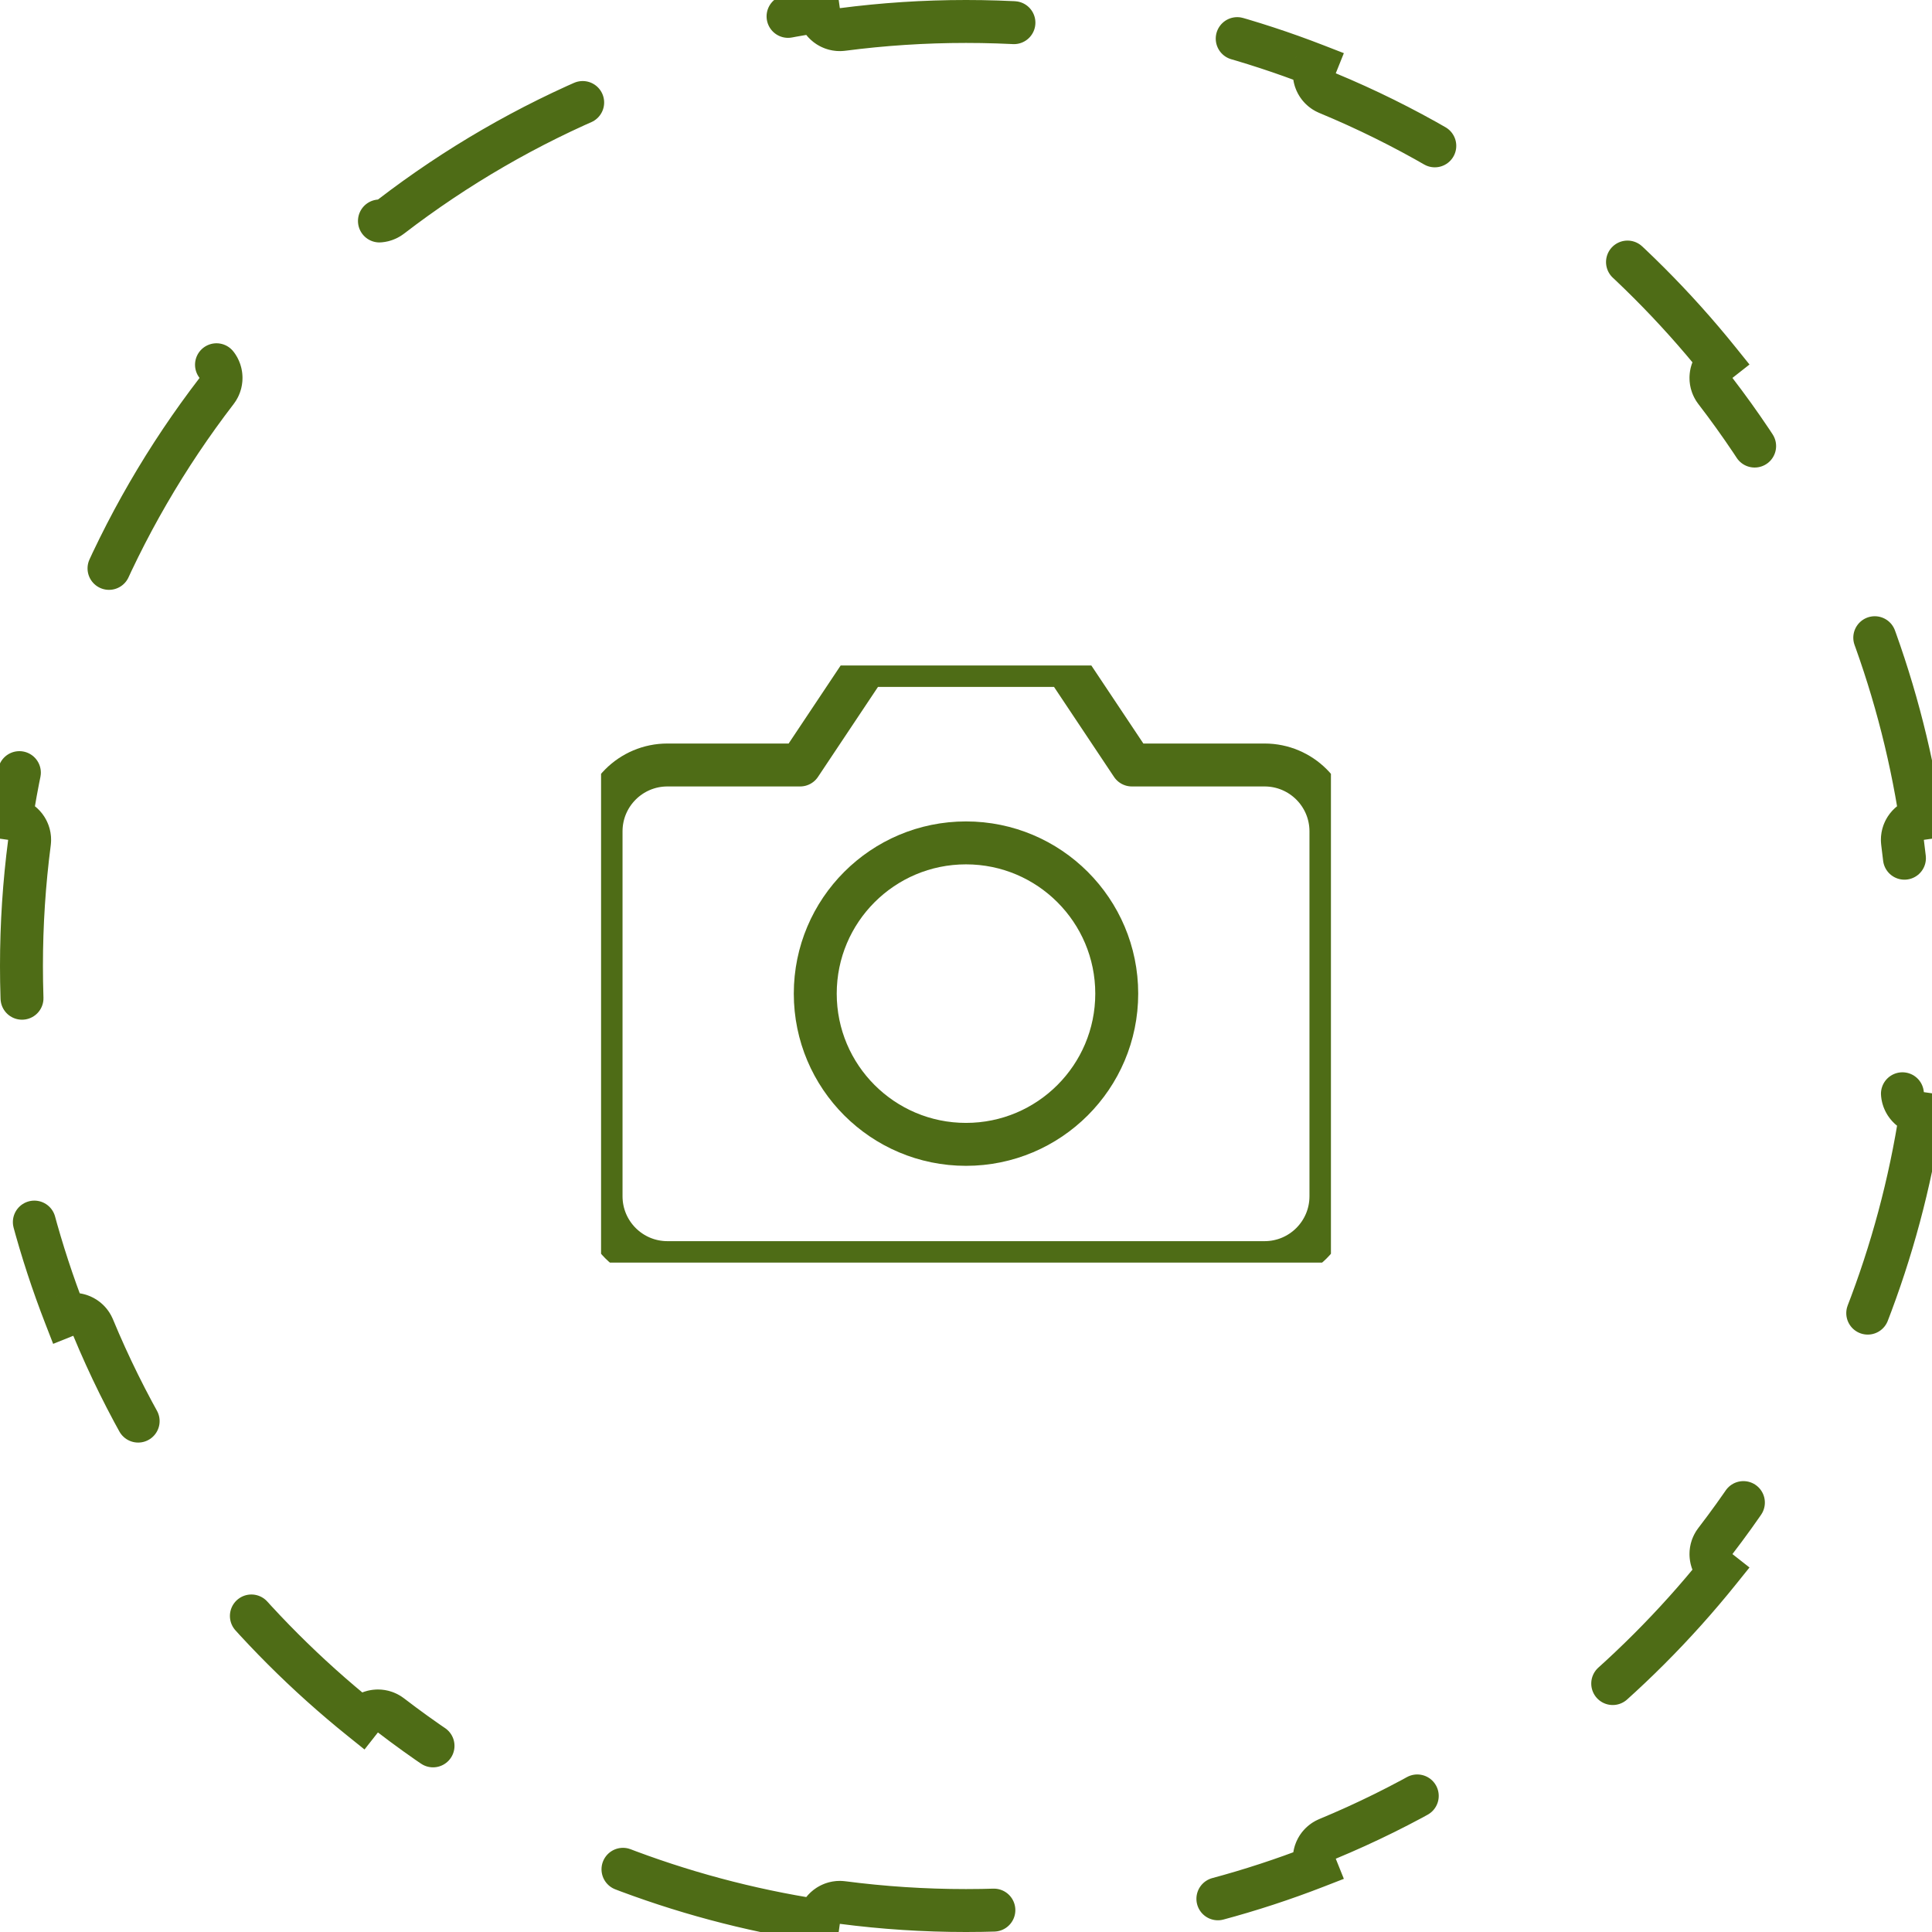 <svg width="90" height="90" viewBox="0 0 90 90" fill="none" xmlns="http://www.w3.org/2000/svg">
<g clip-path="url(#clip0_1_1010)">
<path d="M39.252 88.628C38.708 88.557 38.209 88.938 38.133 89.479C34.86 88.978 31.703 88.124 28.703 86.958C28.907 86.45 28.664 85.872 28.158 85.662C24.581 84.178 21.242 82.237 18.214 79.91C17.779 79.576 17.157 79.655 16.819 80.085C14.276 78.04 11.96 75.724 9.915 73.181C10.345 72.843 10.424 72.221 10.09 71.786C7.763 68.758 5.821 65.419 4.338 61.842C4.128 61.336 3.55 61.093 3.042 61.297C1.876 58.297 1.022 55.14 0.521 51.867C1.063 51.791 1.443 51.292 1.372 50.748C1.127 48.867 1 46.949 1 45C1 43.051 1.127 41.133 1.372 39.252C1.443 38.708 1.063 38.209 0.521 38.133C1.022 34.86 1.876 31.703 3.042 28.703C3.55 28.907 4.128 28.664 4.338 28.158C5.821 24.581 7.763 21.242 10.09 18.214C10.424 17.779 10.345 17.157 9.915 16.819C11.96 14.276 14.276 11.96 16.819 9.915C17.157 10.345 17.779 10.424 18.214 10.09C21.242 7.763 24.581 5.821 28.158 4.338C28.664 4.128 28.907 3.55 28.703 3.042C31.703 1.876 34.86 1.022 38.133 0.521C38.209 1.063 38.708 1.443 39.252 1.372C41.133 1.127 43.051 1 45 1C46.949 1 48.867 1.127 50.748 1.372C51.292 1.443 51.791 1.063 51.867 0.521C55.14 1.022 58.297 1.876 61.297 3.042C61.093 3.55 61.336 4.128 61.842 4.338C65.419 5.821 68.758 7.763 71.786 10.09C72.221 10.424 72.843 10.345 73.181 9.915C75.724 11.96 78.04 14.276 80.085 16.819C79.655 17.157 79.576 17.779 79.91 18.214C82.237 21.242 84.178 24.581 85.662 28.158C85.872 28.664 86.45 28.907 86.958 28.703C88.124 31.703 88.978 34.86 89.479 38.133C88.938 38.209 88.557 38.708 88.628 39.252C88.873 41.133 89 43.051 89 45C89 46.949 88.873 48.867 88.628 50.748C88.557 51.292 88.938 51.791 89.479 51.867C88.978 55.14 88.124 58.297 86.958 61.297C86.45 61.093 85.872 61.336 85.662 61.842C84.178 65.419 82.237 68.758 79.91 71.786C79.576 72.221 79.655 72.843 80.085 73.181C78.04 75.724 75.724 78.04 73.181 80.085C72.843 79.655 72.221 79.576 71.786 79.91C68.758 82.237 65.419 84.178 61.842 85.662C61.336 85.872 61.093 86.45 61.297 86.958C58.297 88.124 55.14 88.978 51.867 89.479C51.791 88.938 51.292 88.557 50.748 88.628C48.867 88.873 46.949 89 45 89C43.051 89 41.133 88.873 39.252 88.628Z" stroke="#4E6C16" stroke-width="2" stroke-linecap="round" stroke-dasharray="11"/>
<g clip-path="url(#clip1_1_1010)">
<path d="M62 55.727C62 57.434 60.616 58.818 58.909 58.818H31.091C29.384 58.818 28 57.434 28 55.727V38.727C28 37.02 29.384 35.636 31.091 35.636H37.273L40.364 31H49.636L52.727 35.636H58.909C60.616 35.636 62 37.02 62 38.727V55.727Z" stroke="#4E6C16" stroke-width="2" stroke-linecap="round" stroke-linejoin="round"/>
<path d="M52.022 46.287C52.022 50.165 48.878 53.309 45 53.309C41.122 53.309 37.978 50.165 37.978 46.287C37.978 42.409 41.122 39.265 45 39.265C48.878 39.265 52.022 42.409 52.022 46.287Z" stroke="#4E6C16" stroke-width="2" stroke-linecap="round" stroke-linejoin="round"/>
</g>
</g>
<defs>
<clipPath id="clip0_1_1010">
<rect width="90" height="90" fill="white"/>
</clipPath>
<clipPath id="clip1_1_1010">
<rect width="34" height="27.818" fill="white" transform="translate(28 31)"/>
</clipPath>
</defs>
</svg>
